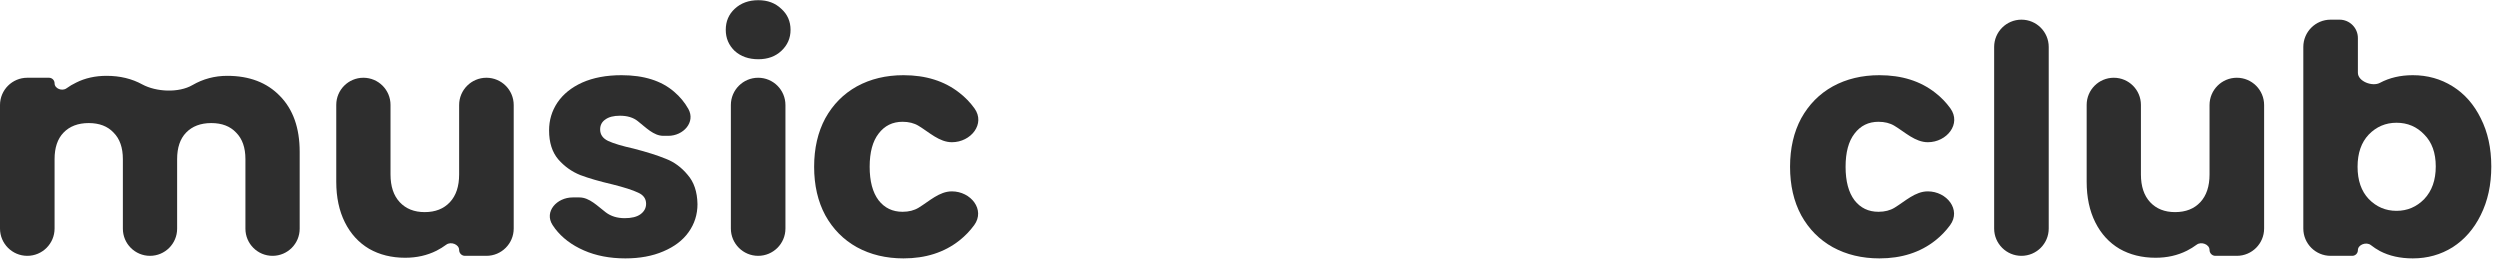 <svg width="141" height="15" viewBox="0 0 141 15" fill="none" xmlns="http://www.w3.org/2000/svg">
<path d="M100.959 9.407C100.959 8.363 101.169 7.451 101.589 6.671C102.021 5.891 102.615 5.291 103.371 4.871C104.139 4.451 105.015 4.241 105.999 4.241C107.259 4.241 108.309 4.571 109.149 5.231C109.477 5.484 109.761 5.778 110.002 6.112C110.631 6.983 109.805 8.021 108.731 8.021C108.021 8.021 107.455 7.463 106.848 7.096C106.598 6.944 106.297 6.869 105.945 6.869C105.381 6.869 104.931 7.091 104.595 7.535C104.259 7.967 104.091 8.591 104.091 9.407C104.091 10.223 104.259 10.853 104.595 11.297C104.931 11.729 105.381 11.945 105.945 11.945C106.298 11.945 106.6 11.868 106.851 11.716C107.455 11.348 108.019 10.793 108.727 10.793C109.802 10.793 110.622 11.831 109.987 12.698C109.749 13.023 109.47 13.312 109.149 13.565C108.297 14.237 107.247 14.573 105.999 14.573C105.015 14.573 104.139 14.363 103.371 13.943C102.615 13.523 102.021 12.923 101.589 12.143C101.169 11.363 100.959 10.451 100.959 9.407Z" fill="#2E2E2E"/>
<path d="M114.009 1.109C114.859 1.109 115.548 1.798 115.548 2.648V12.89C115.548 13.739 114.859 14.429 114.009 14.429C113.159 14.429 112.47 13.739 112.47 12.89V2.648C112.47 1.798 113.159 1.109 114.009 1.109Z" fill="#2E2E2E"/>
<path d="M126.157 4.385C127.007 4.385 127.696 5.074 127.696 5.924V12.89C127.696 13.739 127.007 14.429 126.157 14.429H124.947C124.766 14.429 124.618 14.281 124.618 14.1C124.618 13.779 124.151 13.608 123.894 13.799C123.725 13.925 123.541 14.038 123.34 14.141C122.812 14.405 122.224 14.537 121.576 14.537C120.808 14.537 120.13 14.369 119.542 14.033C118.954 13.685 118.498 13.187 118.174 12.539C117.85 11.891 117.688 11.129 117.688 10.253V5.915C117.688 5.07 118.373 4.385 119.218 4.385C120.063 4.385 120.748 5.07 120.748 5.915V9.839C120.748 10.511 120.922 11.033 121.27 11.405C121.618 11.777 122.086 11.963 122.674 11.963C123.274 11.963 123.748 11.777 124.096 11.405C124.444 11.033 124.618 10.511 124.618 9.839V5.924C124.618 5.074 125.307 4.385 126.157 4.385Z" fill="#2E2E2E"/>
<path d="M132.985 4.104C132.985 4.59 133.799 4.901 134.227 4.673C134.767 4.385 135.385 4.241 136.081 4.241C136.909 4.241 137.659 4.451 138.331 4.871C139.003 5.291 139.531 5.891 139.915 6.671C140.311 7.451 140.509 8.357 140.509 9.389C140.509 10.421 140.311 11.333 139.915 12.125C139.531 12.905 139.003 13.511 138.331 13.943C137.659 14.363 136.909 14.573 136.081 14.573C135.373 14.573 134.755 14.435 134.227 14.159C134.042 14.058 133.871 13.946 133.714 13.822C133.464 13.627 132.985 13.793 132.985 14.11C132.985 14.286 132.843 14.429 132.667 14.429H131.446C130.596 14.429 129.907 13.739 129.907 12.89V2.648C129.907 1.798 130.596 1.109 131.446 1.109H131.949C132.521 1.109 132.985 1.573 132.985 2.145V4.104ZM137.377 9.389C137.377 8.621 137.161 8.021 136.729 7.589C136.309 7.145 135.787 6.923 135.163 6.923C134.551 6.923 134.029 7.145 133.597 7.589C133.177 8.033 132.967 8.639 132.967 9.407C132.967 10.175 133.177 10.781 133.597 11.225C134.029 11.669 134.551 11.891 135.163 11.891C135.775 11.891 136.297 11.669 136.729 11.225C137.161 10.769 137.377 10.157 137.377 9.389Z" fill="#2E2E2E"/>
<path d="M12.816 4.277C14.064 4.277 15.054 4.655 15.786 5.411C16.53 6.167 16.902 7.217 16.902 8.561V12.899C16.902 13.744 16.217 14.429 15.372 14.429C14.527 14.429 13.842 13.744 13.842 12.899V8.975C13.842 8.327 13.668 7.829 13.32 7.481C12.984 7.121 12.516 6.941 11.916 6.941C11.316 6.941 10.842 7.121 10.494 7.481C10.158 7.829 9.99 8.327 9.99 8.975V12.899C9.99 13.744 9.305 14.429 8.46 14.429C7.615 14.429 6.93 13.744 6.93 12.899V8.975C6.93 8.327 6.756 7.829 6.408 7.481C6.072 7.121 5.604 6.941 5.004 6.941C4.404 6.941 3.93 7.121 3.582 7.481C3.246 7.829 3.078 8.327 3.078 8.975V12.89C3.078 13.739 2.389 14.429 1.539 14.429C0.689 14.429 0 13.739 0 12.89V5.924C0 5.074 0.689 4.385 1.539 4.385H2.765C2.938 4.385 3.078 4.525 3.078 4.698C3.078 4.999 3.505 5.159 3.749 4.982C3.918 4.859 4.103 4.75 4.302 4.655C4.806 4.403 5.376 4.277 6.012 4.277C6.768 4.277 7.44 4.439 8.028 4.763C8.814 5.187 10.081 5.247 10.854 4.799C11.454 4.451 12.108 4.277 12.816 4.277Z" fill="#2E2E2E"/>
<path d="M27.434 4.385C28.284 4.385 28.973 5.074 28.973 5.924V12.89C28.973 13.739 28.284 14.429 27.434 14.429H26.223C26.042 14.429 25.895 14.281 25.895 14.1C25.895 13.779 25.428 13.608 25.17 13.799C25.001 13.925 24.817 14.038 24.617 14.141C24.089 14.405 23.501 14.537 22.853 14.537C22.085 14.537 21.407 14.369 20.819 14.033C20.231 13.685 19.775 13.187 19.451 12.539C19.127 11.891 18.965 11.129 18.965 10.253V5.915C18.965 5.07 19.65 4.385 20.495 4.385C21.34 4.385 22.025 5.07 22.025 5.915V9.839C22.025 10.511 22.199 11.033 22.547 11.405C22.895 11.777 23.363 11.963 23.951 11.963C24.551 11.963 25.025 11.777 25.373 11.405C25.721 11.033 25.895 10.511 25.895 9.839V5.924C25.895 5.074 26.584 4.385 27.434 4.385Z" fill="#2E2E2E"/>
<path d="M35.27 14.573C34.394 14.573 33.614 14.423 32.93 14.123C32.246 13.823 31.706 13.415 31.31 12.899C31.258 12.829 31.209 12.759 31.163 12.688C30.679 11.937 31.405 11.135 32.299 11.135H32.68C33.251 11.135 33.714 11.638 34.172 11.981C34.46 12.197 34.814 12.305 35.234 12.305C35.618 12.305 35.912 12.233 36.116 12.089C36.332 11.933 36.44 11.735 36.44 11.495C36.44 11.207 36.29 10.997 35.99 10.865C35.69 10.721 35.204 10.565 34.532 10.397C33.812 10.229 33.212 10.055 32.732 9.875C32.252 9.683 31.838 9.389 31.49 8.993C31.142 8.585 30.968 8.039 30.968 7.355C30.968 6.779 31.124 6.257 31.436 5.789C31.76 5.309 32.228 4.931 32.84 4.655C33.464 4.379 34.202 4.241 35.054 4.241C36.314 4.241 37.304 4.553 38.024 5.177C38.354 5.458 38.621 5.782 38.824 6.146C39.239 6.89 38.542 7.661 37.69 7.661H37.416C36.857 7.661 36.415 7.175 35.972 6.833C35.72 6.629 35.384 6.527 34.964 6.527C34.604 6.527 34.328 6.599 34.136 6.743C33.944 6.875 33.848 7.061 33.848 7.301C33.848 7.589 33.998 7.805 34.298 7.949C34.61 8.093 35.09 8.237 35.738 8.381C36.482 8.573 37.088 8.765 37.556 8.957C38.024 9.137 38.432 9.437 38.78 9.857C39.14 10.265 39.326 10.817 39.338 11.513C39.338 12.101 39.17 12.629 38.834 13.097C38.51 13.553 38.036 13.913 37.412 14.177C36.8 14.441 36.086 14.573 35.27 14.573Z" fill="#2E2E2E"/>
<path d="M42.769 3.341C42.229 3.341 41.785 3.185 41.437 2.873C41.101 2.549 40.933 2.153 40.933 1.685C40.933 1.205 41.101 0.809 41.437 0.497C41.785 0.173 42.229 0.011 42.769 0.011C43.297 0.011 43.729 0.173 44.065 0.497C44.413 0.809 44.587 1.205 44.587 1.685C44.587 2.153 44.413 2.549 44.065 2.873C43.729 3.185 43.297 3.341 42.769 3.341ZM42.76 4.385C43.61 4.385 44.299 5.074 44.299 5.924V12.89C44.299 13.739 43.61 14.429 42.76 14.429C41.91 14.429 41.221 13.739 41.221 12.89V5.924C41.221 5.074 41.91 4.385 42.76 4.385Z" fill="#2E2E2E"/>
<path d="M45.917 9.407C45.917 8.363 46.127 7.451 46.547 6.671C46.979 5.891 47.573 5.291 48.329 4.871C49.097 4.451 49.973 4.241 50.957 4.241C52.217 4.241 53.267 4.571 54.107 5.231C54.435 5.484 54.719 5.778 54.96 6.112C55.589 6.983 54.763 8.021 53.688 8.021C52.979 8.021 52.413 7.463 51.806 7.096C51.556 6.944 51.255 6.869 50.903 6.869C50.339 6.869 49.889 7.091 49.553 7.535C49.217 7.967 49.049 8.591 49.049 9.407C49.049 10.223 49.217 10.853 49.553 11.297C49.889 11.729 50.339 11.945 50.903 11.945C51.256 11.945 51.558 11.868 51.808 11.716C52.413 11.348 52.977 10.793 53.685 10.793C54.76 10.793 55.579 11.831 54.945 12.698C54.707 13.023 54.428 13.312 54.107 13.565C53.255 14.237 52.205 14.573 50.957 14.573C49.973 14.573 49.097 14.363 48.329 13.943C47.573 13.523 46.979 12.923 46.547 12.143C46.127 11.363 45.917 10.451 45.917 9.407Z" fill="#2E2E2E"/>
</svg>
